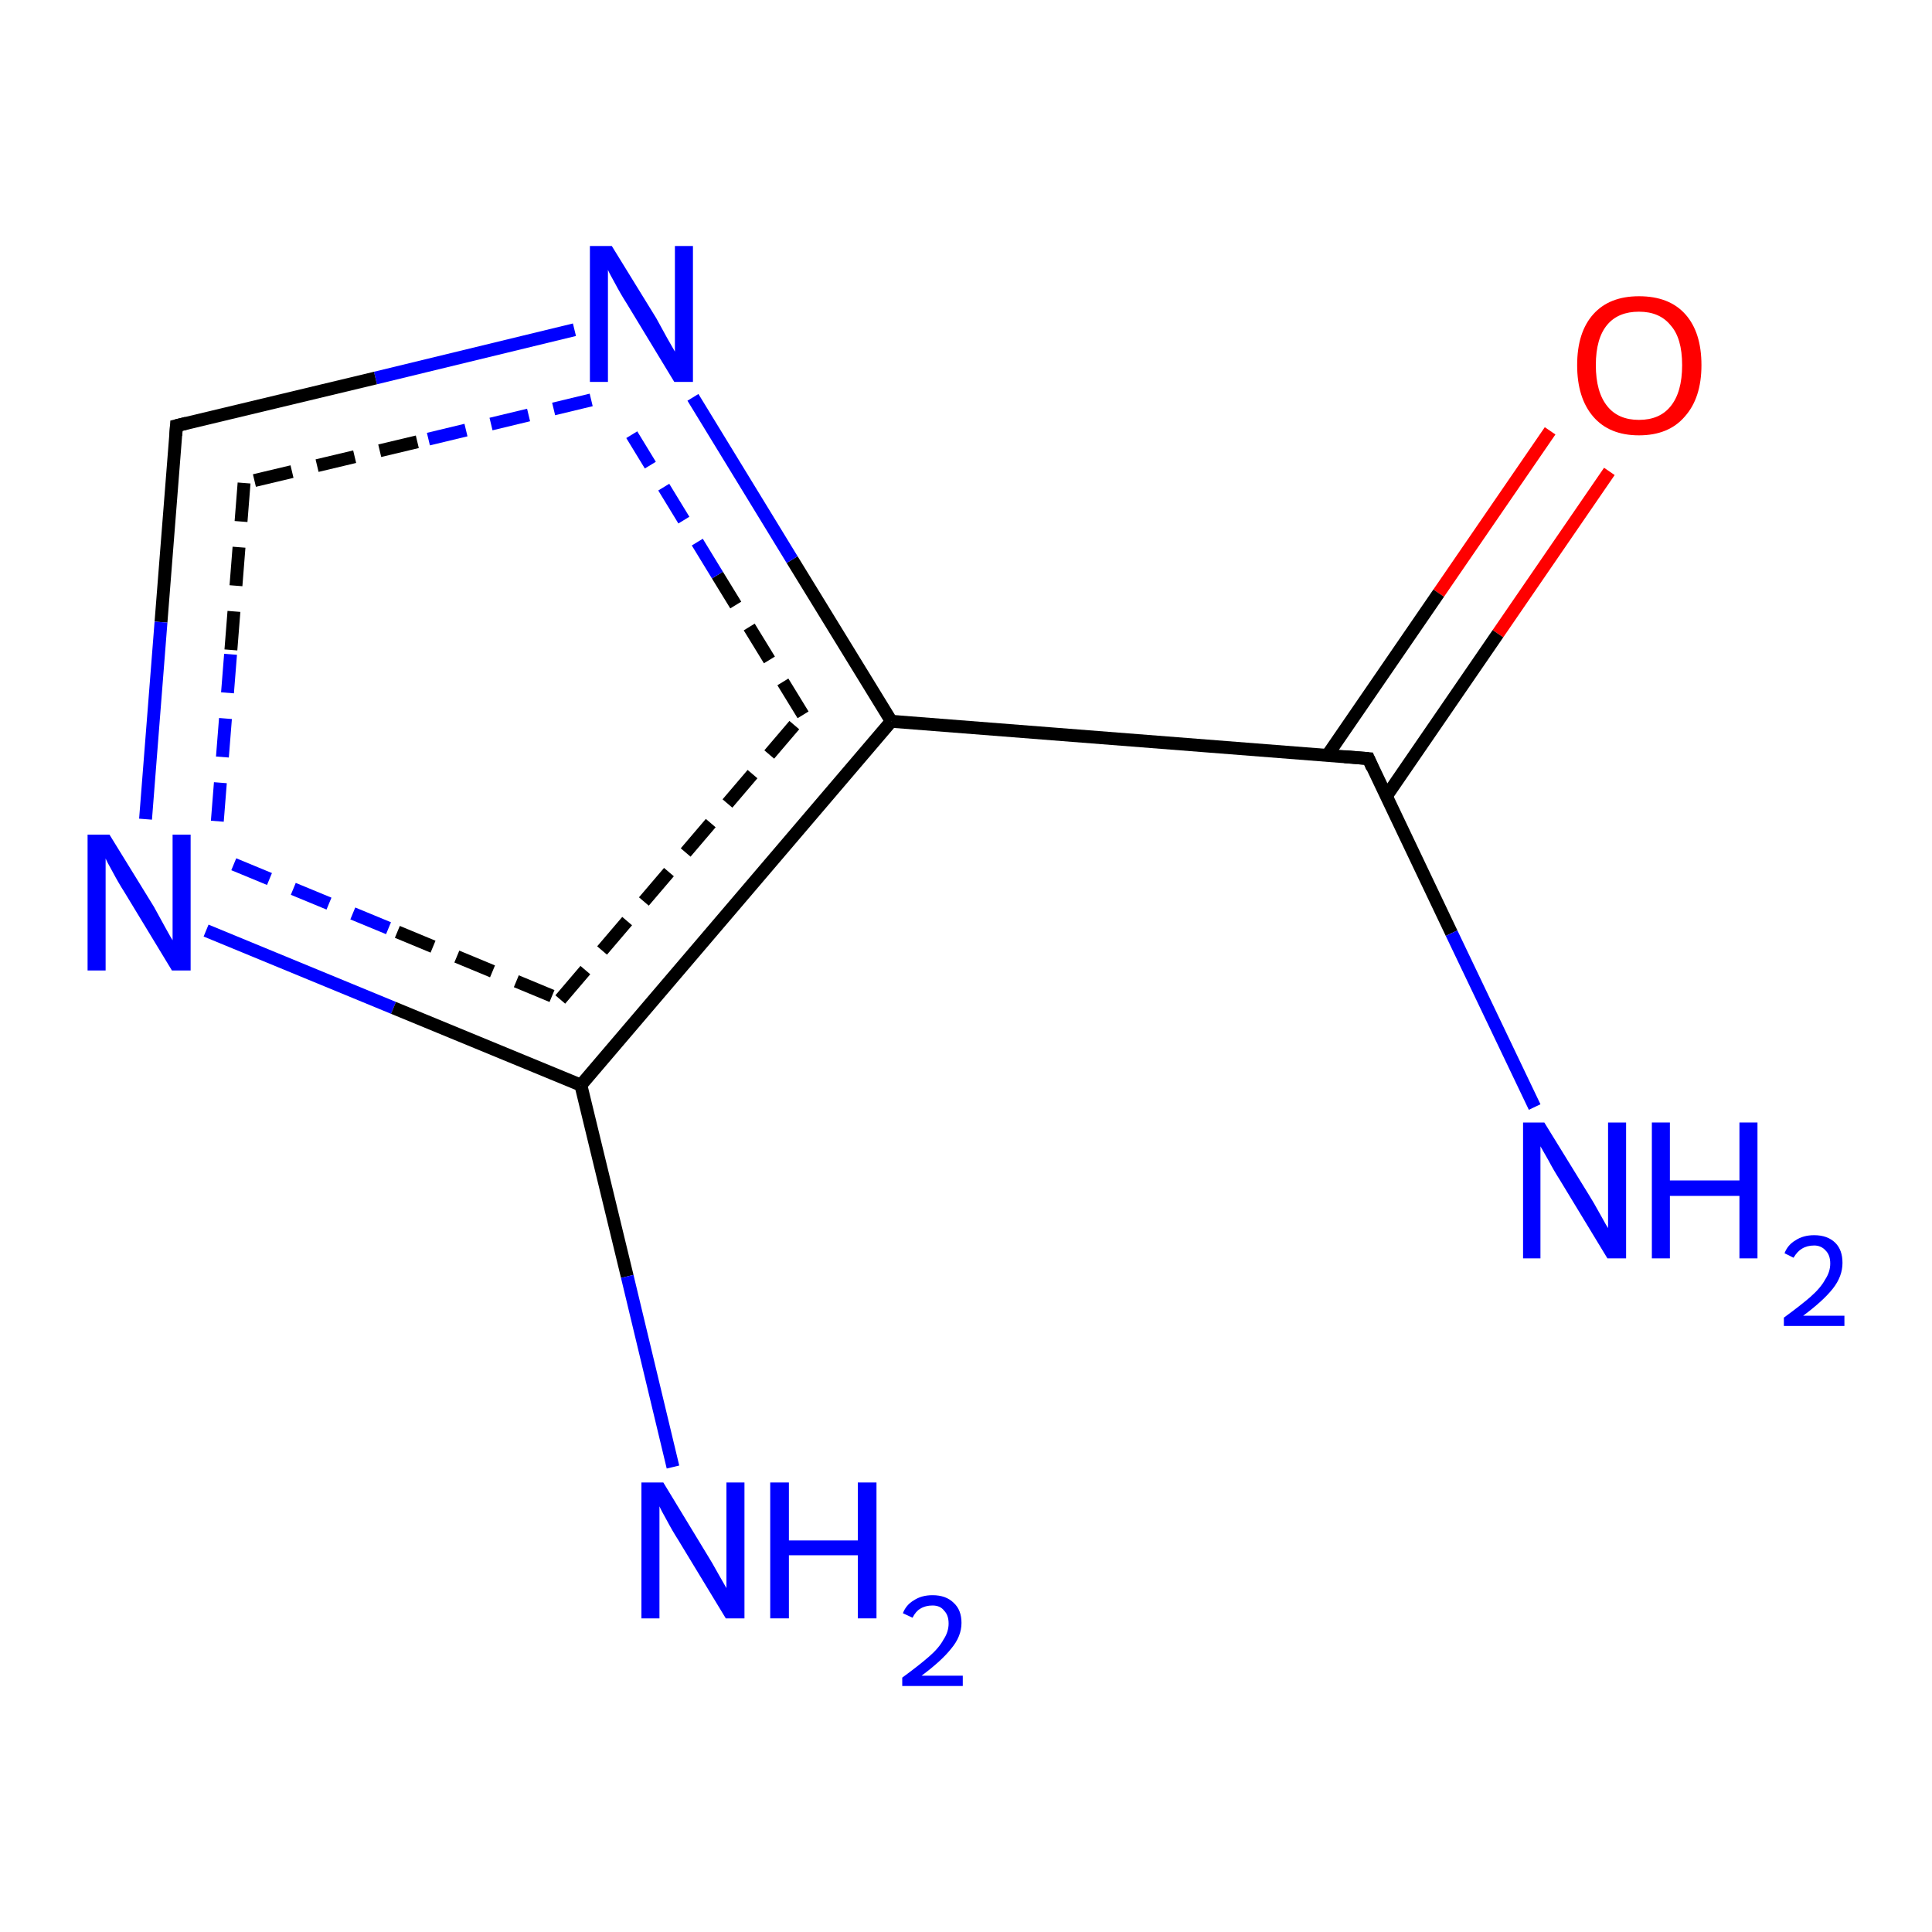 <?xml version='1.0' encoding='iso-8859-1'?>
<svg version='1.1' baseProfile='full'
              xmlns='http://www.w3.org/2000/svg'
                      xmlns:rdkit='http://www.rdkit.org/xml'
                      xmlns:xlink='http://www.w3.org/1999/xlink'
                  xml:space='preserve'
width='300px' height='300px' viewBox='0 0 300 300'>
<!-- END OF HEADER -->
<rect style='opacity:1.0;fill:#FFFFFF;stroke:none' width='300.0' height='300.0' x='0.0' y='0.0'> </rect>
<path class='bond-0 atom-0 atom-1' d='M 249.9,73.2 L 232.6,98.4' style='fill:none;fill-rule:evenodd;stroke:#FF0000;stroke-width:2.0px;stroke-linecap:butt;stroke-linejoin:miter;stroke-opacity:1' />
<path class='bond-0 atom-0 atom-1' d='M 232.6,98.4 L 215.3,123.6' style='fill:none;fill-rule:evenodd;stroke:#000000;stroke-width:2.0px;stroke-linecap:butt;stroke-linejoin:miter;stroke-opacity:1' />
<path class='bond-0 atom-0 atom-1' d='M 240.7,66.9 L 223.4,92.1' style='fill:none;fill-rule:evenodd;stroke:#FF0000;stroke-width:2.0px;stroke-linecap:butt;stroke-linejoin:miter;stroke-opacity:1' />
<path class='bond-0 atom-0 atom-1' d='M 223.4,92.1 L 206.1,117.3' style='fill:none;fill-rule:evenodd;stroke:#000000;stroke-width:2.0px;stroke-linecap:butt;stroke-linejoin:miter;stroke-opacity:1' />
<path class='bond-1 atom-1 atom-2' d='M 212.5,117.8 L 225.4,144.9' style='fill:none;fill-rule:evenodd;stroke:#000000;stroke-width:2.0px;stroke-linecap:butt;stroke-linejoin:miter;stroke-opacity:1' />
<path class='bond-1 atom-1 atom-2' d='M 225.4,144.9 L 238.3,171.9' style='fill:none;fill-rule:evenodd;stroke:#0000FF;stroke-width:2.0px;stroke-linecap:butt;stroke-linejoin:miter;stroke-opacity:1' />
<path class='bond-2 atom-1 atom-3' d='M 212.5,117.8 L 138.4,112.0' style='fill:none;fill-rule:evenodd;stroke:#000000;stroke-width:2.0px;stroke-linecap:butt;stroke-linejoin:miter;stroke-opacity:1' />
<path class='bond-3 atom-3 atom-4' d='M 138.4,112.0 L 123.0,86.9' style='fill:none;fill-rule:evenodd;stroke:#000000;stroke-width:2.0px;stroke-linecap:butt;stroke-linejoin:miter;stroke-opacity:1' />
<path class='bond-3 atom-3 atom-4' d='M 123.0,86.9 L 107.6,61.7' style='fill:none;fill-rule:evenodd;stroke:#0000FF;stroke-width:2.0px;stroke-linecap:butt;stroke-linejoin:miter;stroke-opacity:1' />
<path class='bond-3 atom-3 atom-4' d='M 124.7,111.0 L 111.4,89.3' style='fill:none;fill-rule:evenodd;stroke:#000000;stroke-width:2.0px;stroke-linecap:butt;stroke-linejoin:miter;stroke-opacity:1;stroke-dasharray:6,4' />
<path class='bond-3 atom-3 atom-4' d='M 111.4,89.3 L 98.1,67.5' style='fill:none;fill-rule:evenodd;stroke:#0000FF;stroke-width:2.0px;stroke-linecap:butt;stroke-linejoin:miter;stroke-opacity:1;stroke-dasharray:6,4' />
<path class='bond-4 atom-4 atom-5' d='M 89.2,51.2 L 58.3,58.7' style='fill:none;fill-rule:evenodd;stroke:#0000FF;stroke-width:2.0px;stroke-linecap:butt;stroke-linejoin:miter;stroke-opacity:1' />
<path class='bond-4 atom-4 atom-5' d='M 58.3,58.7 L 27.4,66.1' style='fill:none;fill-rule:evenodd;stroke:#000000;stroke-width:2.0px;stroke-linecap:butt;stroke-linejoin:miter;stroke-opacity:1' />
<path class='bond-4 atom-4 atom-5' d='M 91.8,62.1 L 64.8,68.6' style='fill:none;fill-rule:evenodd;stroke:#0000FF;stroke-width:2.0px;stroke-linecap:butt;stroke-linejoin:miter;stroke-opacity:1;stroke-dasharray:6,4' />
<path class='bond-4 atom-4 atom-5' d='M 64.8,68.6 L 37.9,75.0' style='fill:none;fill-rule:evenodd;stroke:#000000;stroke-width:2.0px;stroke-linecap:butt;stroke-linejoin:miter;stroke-opacity:1;stroke-dasharray:6,4' />
<path class='bond-5 atom-5 atom-6' d='M 27.4,66.1 L 25.0,96.6' style='fill:none;fill-rule:evenodd;stroke:#000000;stroke-width:2.0px;stroke-linecap:butt;stroke-linejoin:miter;stroke-opacity:1' />
<path class='bond-5 atom-5 atom-6' d='M 25.0,96.6 L 22.6,127.2' style='fill:none;fill-rule:evenodd;stroke:#0000FF;stroke-width:2.0px;stroke-linecap:butt;stroke-linejoin:miter;stroke-opacity:1' />
<path class='bond-5 atom-5 atom-6' d='M 37.9,75.0 L 35.8,101.6' style='fill:none;fill-rule:evenodd;stroke:#000000;stroke-width:2.0px;stroke-linecap:butt;stroke-linejoin:miter;stroke-opacity:1;stroke-dasharray:6,4' />
<path class='bond-5 atom-5 atom-6' d='M 35.8,101.6 L 33.7,128.1' style='fill:none;fill-rule:evenodd;stroke:#0000FF;stroke-width:2.0px;stroke-linecap:butt;stroke-linejoin:miter;stroke-opacity:1;stroke-dasharray:6,4' />
<path class='bond-6 atom-6 atom-7' d='M 32.0,144.5 L 61.1,156.5' style='fill:none;fill-rule:evenodd;stroke:#0000FF;stroke-width:2.0px;stroke-linecap:butt;stroke-linejoin:miter;stroke-opacity:1' />
<path class='bond-6 atom-6 atom-7' d='M 61.1,156.5 L 90.2,168.5' style='fill:none;fill-rule:evenodd;stroke:#000000;stroke-width:2.0px;stroke-linecap:butt;stroke-linejoin:miter;stroke-opacity:1' />
<path class='bond-6 atom-6 atom-7' d='M 36.3,134.2 L 61.7,144.7' style='fill:none;fill-rule:evenodd;stroke:#0000FF;stroke-width:2.0px;stroke-linecap:butt;stroke-linejoin:miter;stroke-opacity:1;stroke-dasharray:6,4' />
<path class='bond-6 atom-6 atom-7' d='M 61.7,144.7 L 87.0,155.2' style='fill:none;fill-rule:evenodd;stroke:#000000;stroke-width:2.0px;stroke-linecap:butt;stroke-linejoin:miter;stroke-opacity:1;stroke-dasharray:6,4' />
<path class='bond-7 atom-7 atom-8' d='M 90.2,168.5 L 97.4,198.2' style='fill:none;fill-rule:evenodd;stroke:#000000;stroke-width:2.0px;stroke-linecap:butt;stroke-linejoin:miter;stroke-opacity:1' />
<path class='bond-7 atom-7 atom-8' d='M 97.4,198.2 L 104.5,227.8' style='fill:none;fill-rule:evenodd;stroke:#0000FF;stroke-width:2.0px;stroke-linecap:butt;stroke-linejoin:miter;stroke-opacity:1' />
<path class='bond-8 atom-7 atom-3' d='M 90.2,168.5 L 138.4,112.0' style='fill:none;fill-rule:evenodd;stroke:#000000;stroke-width:2.0px;stroke-linecap:butt;stroke-linejoin:miter;stroke-opacity:1' />
<path class='bond-8 atom-7 atom-3' d='M 87.0,155.2 L 124.7,111.0' style='fill:none;fill-rule:evenodd;stroke:#000000;stroke-width:2.0px;stroke-linecap:butt;stroke-linejoin:miter;stroke-opacity:1;stroke-dasharray:6,4' />
<path d='M 213.1,119.2 L 212.5,117.8 L 208.8,117.5' style='fill:none;stroke:#000000;stroke-width:2.0px;stroke-linecap:butt;stroke-linejoin:miter;stroke-opacity:1;' />
<path d='M 29.0,65.7 L 27.4,66.1 L 27.3,67.6' style='fill:none;stroke:#000000;stroke-width:2.0px;stroke-linecap:butt;stroke-linejoin:miter;stroke-opacity:1;' />
<path class='atom-0' d='M 244.9 56.7
Q 244.9 51.6, 247.4 48.8
Q 249.9 46.0, 254.5 46.0
Q 259.2 46.0, 261.7 48.8
Q 264.2 51.6, 264.2 56.7
Q 264.2 61.8, 261.6 64.7
Q 259.1 67.6, 254.5 67.6
Q 249.9 67.6, 247.4 64.7
Q 244.9 61.8, 244.9 56.7
M 254.5 65.2
Q 257.7 65.2, 259.4 63.1
Q 261.2 60.9, 261.2 56.7
Q 261.2 52.5, 259.4 50.5
Q 257.7 48.4, 254.5 48.4
Q 251.3 48.4, 249.6 50.4
Q 247.8 52.5, 247.8 56.7
Q 247.8 60.9, 249.6 63.1
Q 251.3 65.2, 254.5 65.2
' fill='#FF0000'/>
<path class='atom-2' d='M 239.8 174.3
L 246.7 185.5
Q 247.4 186.6, 248.5 188.6
Q 249.6 190.6, 249.7 190.7
L 249.7 174.3
L 252.5 174.3
L 252.5 195.4
L 249.6 195.4
L 242.2 183.2
Q 241.3 181.8, 240.4 180.1
Q 239.5 178.5, 239.2 178.0
L 239.2 195.4
L 236.5 195.4
L 236.5 174.3
L 239.8 174.3
' fill='#0000FF'/>
<path class='atom-2' d='M 256.5 174.3
L 259.3 174.3
L 259.3 183.3
L 270.1 183.3
L 270.1 174.3
L 272.9 174.3
L 272.9 195.4
L 270.1 195.4
L 270.1 185.7
L 259.3 185.7
L 259.3 195.4
L 256.5 195.4
L 256.5 174.3
' fill='#0000FF'/>
<path class='atom-2' d='M 277.1 194.6
Q 277.6 193.3, 278.8 192.6
Q 280.0 191.8, 281.7 191.8
Q 283.8 191.8, 285.0 193.0
Q 286.1 194.1, 286.1 196.1
Q 286.1 198.2, 284.6 200.1
Q 283.1 202.0, 280.0 204.3
L 286.4 204.3
L 286.4 205.9
L 277.0 205.9
L 277.0 204.6
Q 279.6 202.7, 281.1 201.4
Q 282.7 200.0, 283.4 198.7
Q 284.2 197.5, 284.2 196.2
Q 284.2 194.9, 283.5 194.2
Q 282.8 193.4, 281.7 193.4
Q 280.6 193.4, 279.8 193.9
Q 279.1 194.3, 278.5 195.3
L 277.1 194.6
' fill='#0000FF'/>
<path class='atom-4' d='M 95.0 38.2
L 101.9 49.4
Q 102.5 50.5, 103.6 52.5
Q 104.7 54.4, 104.8 54.6
L 104.8 38.2
L 107.6 38.2
L 107.6 59.3
L 104.7 59.3
L 97.3 47.1
Q 96.4 45.7, 95.5 44.0
Q 94.6 42.4, 94.4 41.9
L 94.4 59.3
L 91.6 59.3
L 91.6 38.2
L 95.0 38.2
' fill='#0000FF'/>
<path class='atom-6' d='M 17.0 129.6
L 23.9 140.8
Q 24.5 141.9, 25.6 143.9
Q 26.7 145.9, 26.8 146.0
L 26.8 129.6
L 29.6 129.6
L 29.6 150.7
L 26.7 150.7
L 19.3 138.5
Q 18.4 137.1, 17.5 135.4
Q 16.6 133.8, 16.4 133.3
L 16.4 150.7
L 13.6 150.7
L 13.6 129.6
L 17.0 129.6
' fill='#0000FF'/>
<path class='atom-8' d='M 103.0 230.2
L 109.8 241.4
Q 110.5 242.5, 111.6 244.5
Q 112.7 246.4, 112.8 246.6
L 112.8 230.2
L 115.6 230.2
L 115.6 251.3
L 112.7 251.3
L 105.3 239.1
Q 104.4 237.7, 103.5 236.0
Q 102.6 234.4, 102.4 233.9
L 102.4 251.3
L 99.6 251.3
L 99.6 230.2
L 103.0 230.2
' fill='#0000FF'/>
<path class='atom-8' d='M 119.6 230.2
L 122.5 230.2
L 122.5 239.2
L 133.2 239.2
L 133.2 230.2
L 136.1 230.2
L 136.1 251.3
L 133.2 251.3
L 133.2 241.5
L 122.5 241.5
L 122.5 251.3
L 119.6 251.3
L 119.6 230.2
' fill='#0000FF'/>
<path class='atom-8' d='M 140.2 250.5
Q 140.7 249.2, 141.9 248.5
Q 143.1 247.7, 144.8 247.7
Q 146.9 247.7, 148.1 248.9
Q 149.3 250.0, 149.3 252.0
Q 149.3 254.1, 147.7 256.0
Q 146.2 257.9, 143.1 260.2
L 149.5 260.2
L 149.5 261.8
L 140.1 261.8
L 140.1 260.5
Q 142.7 258.6, 144.3 257.2
Q 145.8 255.9, 146.5 254.6
Q 147.3 253.4, 147.3 252.1
Q 147.3 250.8, 146.6 250.1
Q 146.0 249.3, 144.8 249.3
Q 143.7 249.3, 142.9 249.8
Q 142.2 250.2, 141.7 251.2
L 140.2 250.5
' fill='#0000FF'/>
</svg>
